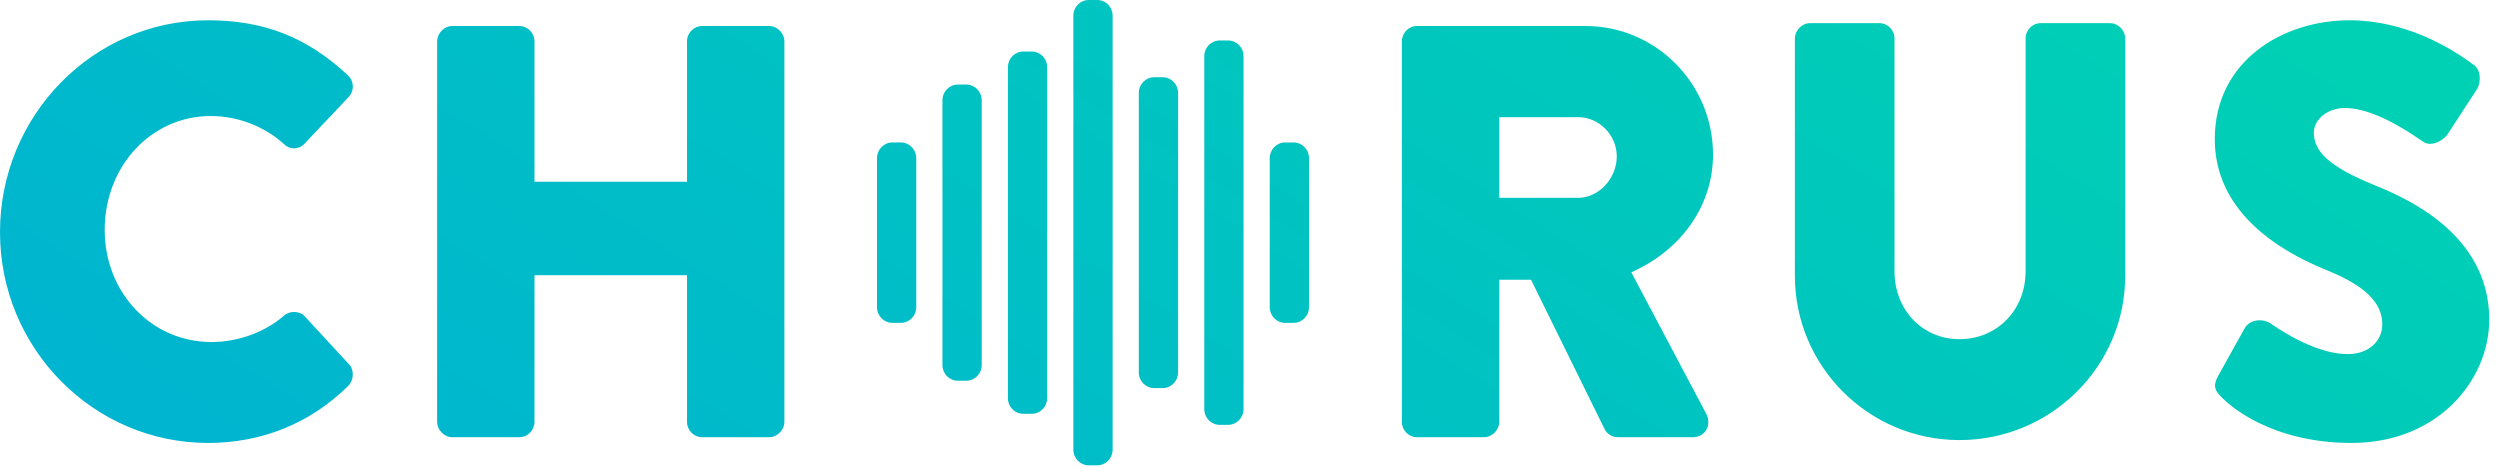 <?xml version="1.0" encoding="UTF-8" standalone="no"?>
<svg width="166px" height="31px" viewBox="0 0 166 31" version="1.1" xmlns="http://www.w3.org/2000/svg" xmlns:xlink="http://www.w3.org/1999/xlink">
    <!-- Generator: Sketch 3.7 (28169) - http://www.bohemiancoding.com/sketch -->
    <title>chorus-logo</title>
    <desc>Created with Sketch.</desc>
    <defs>
        <linearGradient x1="0%" y1="64.21%" x2="100%" y2="35.022%" id="linearGradient-1">
            <stop stop-color="#00B5D0" offset="0%"></stop>
            <stop stop-color="#00D0B4" offset="100%"></stop>
        </linearGradient>
    </defs>
    <g id="Page-1" stroke="none" stroke-width="1" fill="none" fill-rule="evenodd">
        <g id="chorus-logo" fill="url(#linearGradient-1)">
            <path d="M81.548,2.688 L80.986,2.688 C80.422,2.688 79.964,3.155 79.964,3.73 L79.964,27.168 C79.964,27.741 80.422,28.209 80.986,28.209 L81.548,28.209 C82.112,28.209 82.571,27.741 82.571,27.168 L82.571,3.73 C82.571,3.155 82.112,2.688 81.548,2.688 M64.163,5.615 L63.6,5.615 C63.037,5.615 62.578,6.083 62.578,6.657 L62.578,24.24 C62.578,24.814 63.037,25.282 63.6,25.282 L64.163,25.282 C64.727,25.282 65.186,24.814 65.186,24.24 L65.186,6.657 C65.186,6.083 64.727,5.615 64.163,5.615 M72.856,0 L72.294,0 C71.73,0 71.271,0.467 71.271,1.042 L71.271,29.855 C71.271,30.429 71.73,30.897 72.294,30.897 L72.856,30.897 C73.42,30.897 73.879,30.429 73.879,29.855 L73.879,1.042 C73.879,0.467 73.42,0 72.856,0 M77.202,5.128 L76.64,5.128 C76.076,5.128 75.617,5.596 75.617,6.17 L75.617,24.728 C75.617,25.302 76.076,25.769 76.64,25.769 L77.202,25.769 C77.766,25.769 78.225,25.302 78.225,24.728 L78.225,6.17 C78.225,5.596 77.766,5.128 77.202,5.128 M68.51,3.42 L67.947,3.42 C67.383,3.42 66.925,3.888 66.925,4.462 L66.925,26.436 C66.925,27.01 67.383,27.477 67.947,27.477 L68.51,27.477 C69.074,27.477 69.532,27.01 69.532,26.436 L69.532,4.462 C69.532,3.888 69.074,3.42 68.51,3.42 M85.895,9.459 L85.332,9.459 C84.769,9.459 84.31,9.927 84.31,10.501 L84.31,20.396 C84.31,20.97 84.769,21.438 85.332,21.438 L85.895,21.438 C86.459,21.438 86.918,20.97 86.918,20.396 L86.918,10.501 C86.918,9.927 86.459,9.459 85.895,9.459 M59.817,9.459 L59.254,9.459 C58.691,9.459 58.232,9.927 58.232,10.501 L58.232,20.396 C58.232,20.97 58.691,21.438 59.254,21.438 L59.817,21.438 C60.381,21.438 60.84,20.97 60.84,20.396 L60.84,10.501 C60.84,9.927 60.381,9.459 59.817,9.459 M157.538,12.241 C154.768,11.098 153.639,10.106 153.639,8.817 C153.639,7.909 154.566,7.17 155.705,7.17 C157.591,7.17 159.883,8.724 160.635,9.234 C160.772,9.328 160.87,9.393 160.881,9.395 C161.056,9.533 161.283,9.583 161.54,9.536 C161.935,9.466 162.363,9.174 162.578,8.83 L164.498,5.876 C164.715,5.49 164.789,4.617 164.193,4.265 C162.733,3.176 159.729,1.347 156.005,1.347 C151.56,1.347 147.061,4.057 147.061,9.237 C147.061,13.955 151.113,16.577 154.511,17.945 C157.017,18.959 158.184,20.095 158.184,21.522 C158.184,22.694 157.242,23.512 155.892,23.512 C154.928,23.512 153.275,23.172 150.872,21.553 C150.78,21.491 150.731,21.46 150.743,21.469 C150.502,21.294 150.11,21.224 149.764,21.295 C149.453,21.359 149.206,21.528 149.046,21.794 L147.286,24.96 C146.891,25.665 147.111,25.969 147.521,26.386 C148.016,26.892 150.761,29.411 156.155,29.411 C161.871,29.411 165.286,25.245 165.286,21.216 C165.286,15.379 159.453,13.017 157.538,12.241 M140.11,1.537 L135.503,1.537 C134.95,1.537 134.5,1.997 134.5,2.56 L134.5,18.012 C134.5,20.582 132.612,22.521 130.11,22.521 C127.65,22.521 125.796,20.582 125.796,18.012 L125.796,2.56 C125.796,1.997 125.346,1.537 124.792,1.537 L120.185,1.537 C119.65,1.537 119.18,2.016 119.18,2.56 L119.18,18.317 C119.18,24.33 124.083,29.221 130.11,29.221 C136.177,29.221 141.114,24.33 141.114,18.317 L141.114,2.56 C141.114,2.016 140.645,1.537 140.11,1.537 M107.354,10.381 C107.354,8.971 106.185,7.78 104.8,7.78 L99.55,7.78 L99.55,13.135 L104.8,13.135 C106.161,13.135 107.354,11.848 107.354,10.381 M108.32,18.083 L113.298,27.484 C113.479,27.827 113.477,28.234 113.294,28.547 C113.114,28.854 112.789,29.03 112.404,29.03 L107.422,29.03 C107.002,29.03 106.681,28.766 106.561,28.522 L101.661,18.576 L99.55,18.576 L99.55,28.007 C99.55,28.552 99.08,29.03 98.545,29.03 L94.089,29.03 C93.535,29.03 93.084,28.571 93.084,28.007 L93.084,2.751 C93.084,2.187 93.535,1.728 94.089,1.728 L105.288,1.728 C109.95,1.728 113.745,5.559 113.745,10.267 C113.745,13.621 111.675,16.589 108.32,18.083 M51.078,1.728 L46.622,1.728 C46.067,1.728 45.617,2.187 45.617,2.751 L45.617,12.067 L35.491,12.067 L35.491,2.751 C35.491,2.187 35.04,1.728 34.486,1.728 L30.03,1.728 C29.495,1.728 29.025,2.206 29.025,2.751 L29.025,28.007 C29.025,28.552 29.495,29.03 30.03,29.03 L34.486,29.03 C35.04,29.03 35.491,28.571 35.491,28.007 L35.491,18.272 L45.617,18.272 L45.617,28.007 C45.617,28.571 46.067,29.03 46.622,29.03 L51.078,29.03 C51.613,29.03 52.083,28.552 52.083,28.007 L52.083,2.751 C52.083,2.206 51.613,1.728 51.078,1.728 M6.952,15.265 C6.952,19.441 10.065,22.711 14.038,22.711 C15.805,22.711 17.61,22.054 18.866,20.952 C19.258,20.609 19.932,20.642 20.253,21.022 L23.165,24.178 C23.528,24.548 23.511,25.227 23.121,25.624 C20.614,28.103 17.396,29.411 13.813,29.411 C6.197,29.411 0,23.134 0,15.418 C0,7.659 6.197,1.347 13.813,1.347 C17.518,1.347 20.375,2.465 23.074,4.973 C23.293,5.17 23.419,5.435 23.427,5.715 C23.435,5.994 23.327,6.263 23.121,6.472 L20.204,9.558 C20.018,9.748 19.778,9.85 19.525,9.85 L19.524,9.85 C19.271,9.85 19.031,9.747 18.85,9.562 C17.554,8.386 15.781,7.704 14.001,7.704 C10.048,7.704 6.952,11.025 6.952,15.265" id="Fill-1"></path>
        </g>
    </g>
</svg>